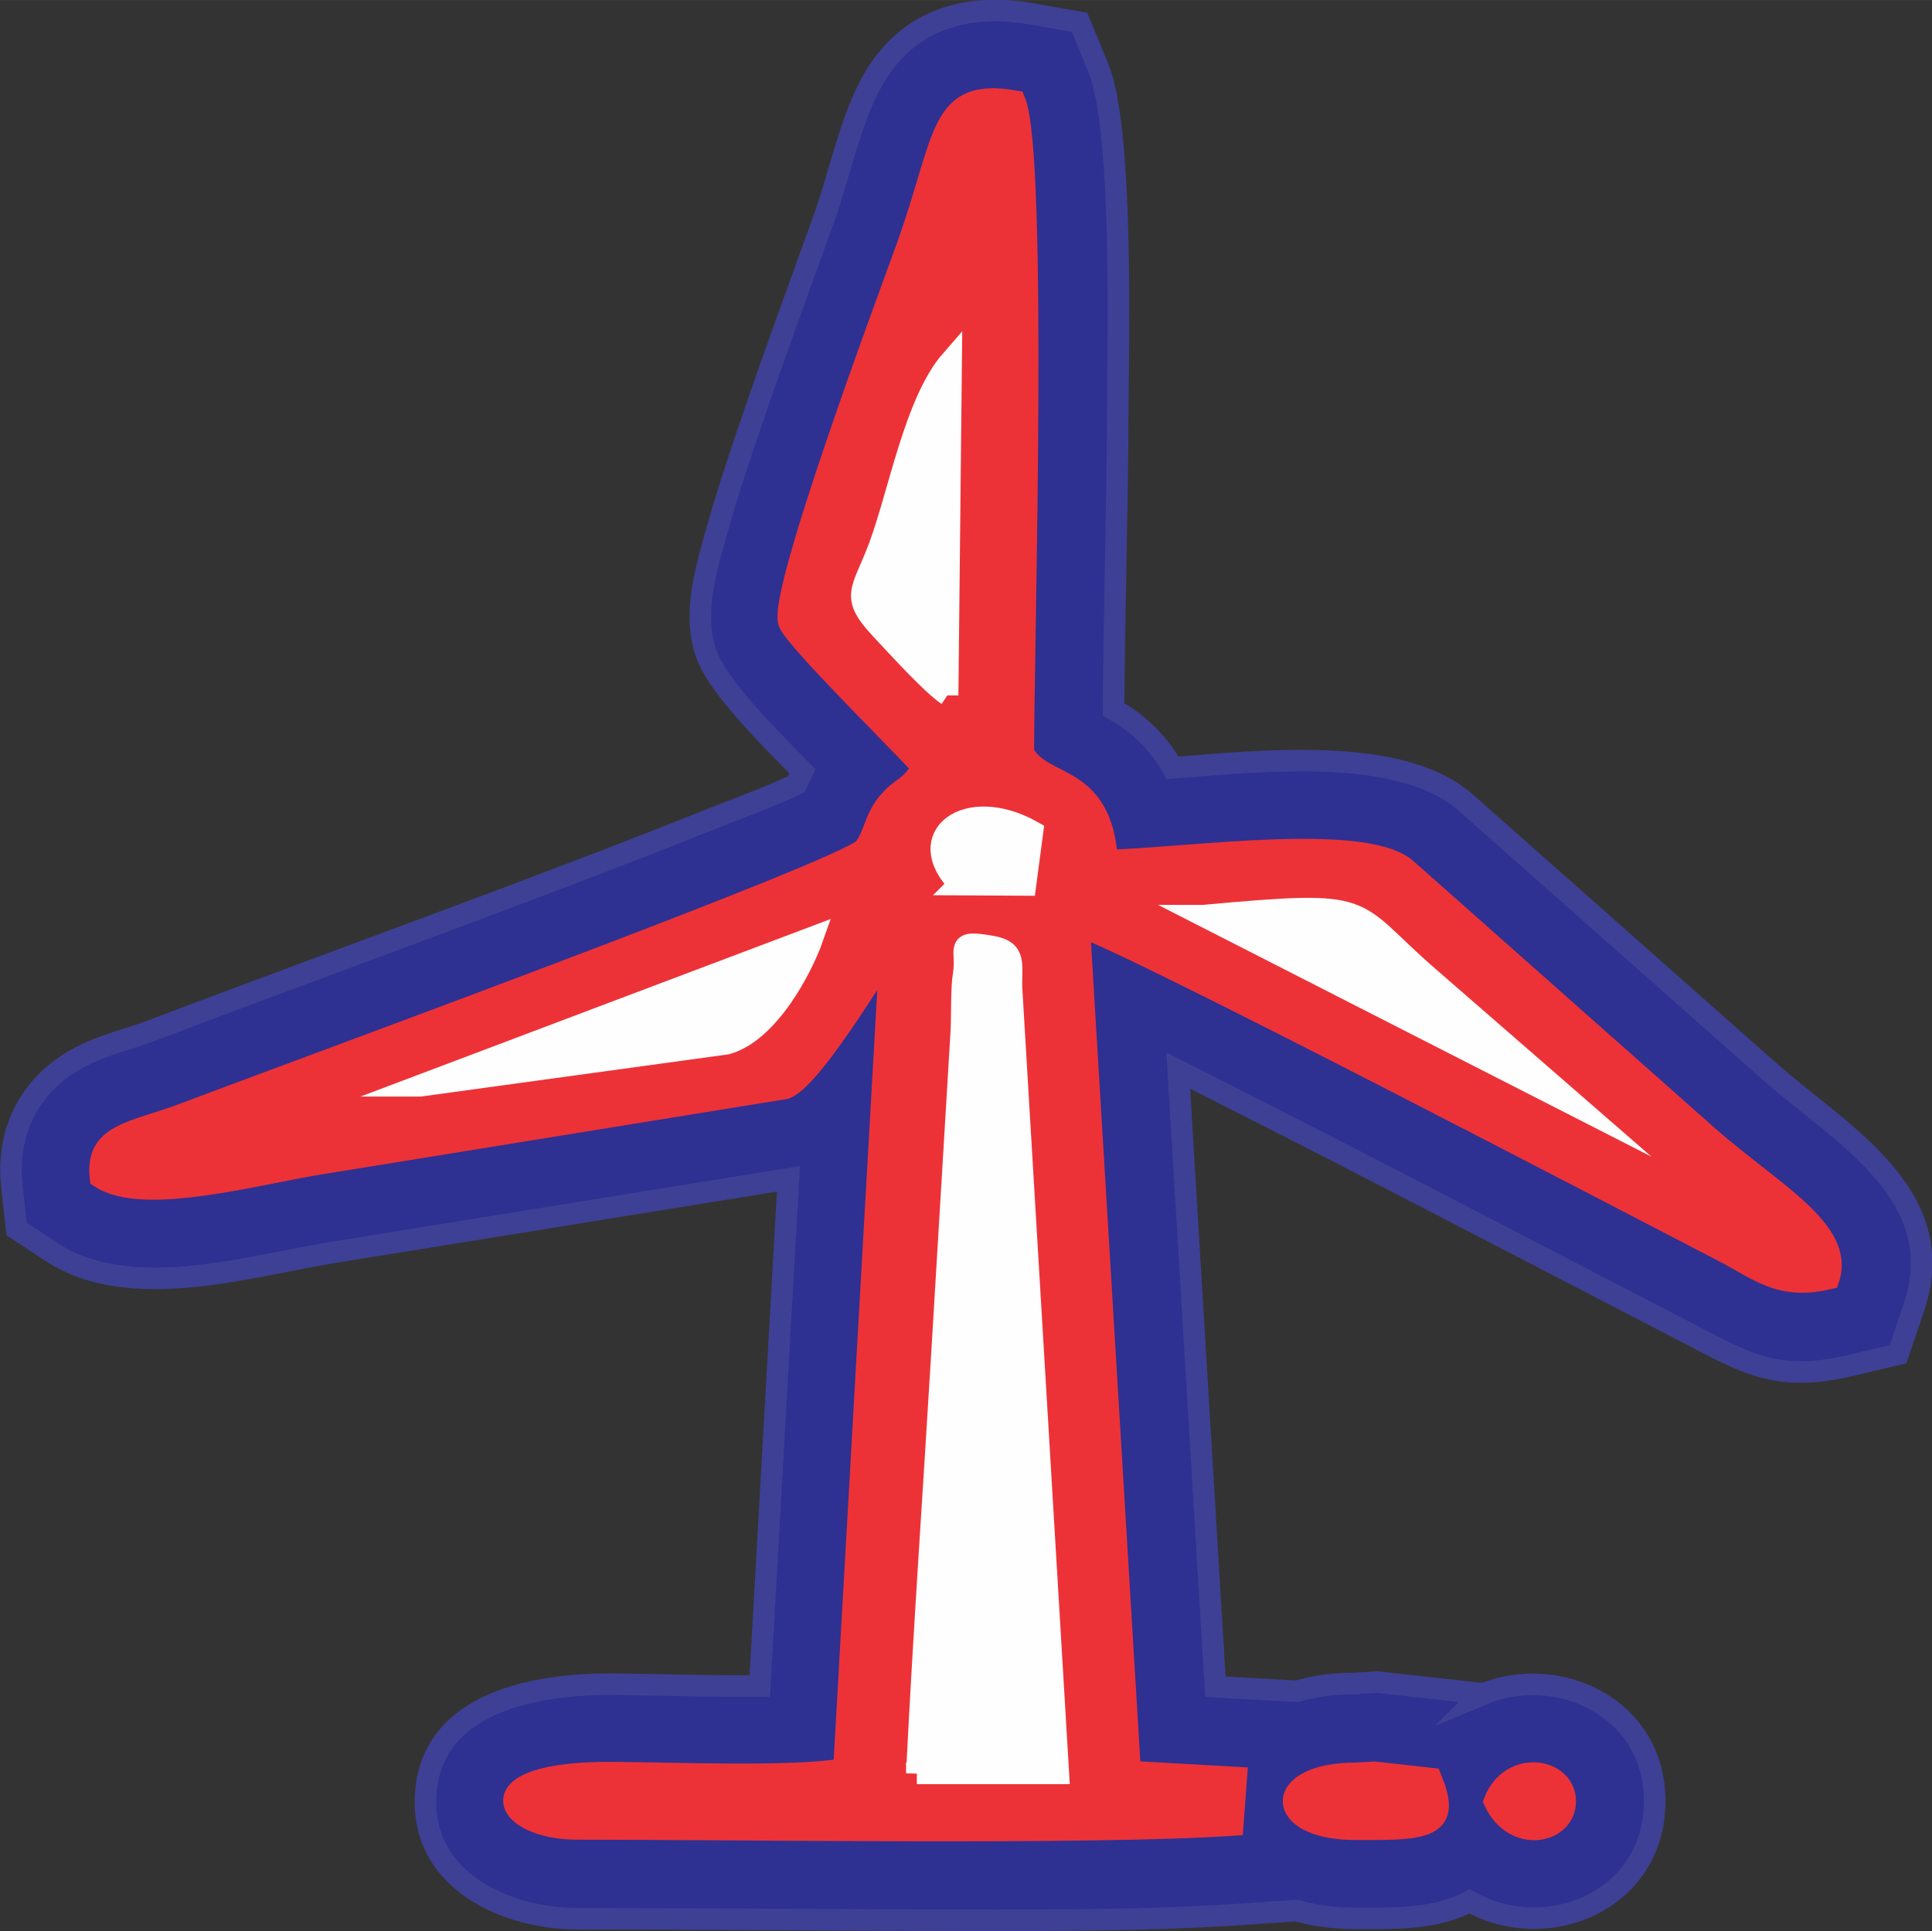 <?xml version="1.0" encoding="UTF-8"?>
<!DOCTYPE svg PUBLIC "-//W3C//DTD SVG 1.1//EN" "http://www.w3.org/Graphics/SVG/1.1/DTD/svg11.dtd">
<!-- Creator: CorelDRAW -->
<svg xmlns="http://www.w3.org/2000/svg" xml:space="preserve" width="17.856mm" height="17.85mm" version="1.1" style="shape-rendering:geometricPrecision; text-rendering:geometricPrecision; image-rendering:optimizeQuality; fill-rule:evenodd; clip-rule:evenodd"
viewBox="0 0 54.62 54.6"
 xmlns:xlink="http://www.w3.org/1999/xlink"
 xmlns:xodm="http://www.corel.com/coreldraw/odm/2003">
 <rect x="0" y="0" width="54.62" height="54.6" fill="#333333" stroke="none"/>
 <defs>
  <style type="text/css">
   <![CDATA[
    .str2 {stroke:#FEFEFE;stroke-width:0.61;stroke-miterlimit:22.926}
    .str1 {stroke:#ED3237;stroke-width:0.61;stroke-miterlimit:22.926}
    .str0 {stroke:#3E4095;stroke-width:0.61;stroke-miterlimit:22.926}
    .fil2 {fill:#FEFEFE}
    .fil1 {fill:#ED3237}
    .fil0 {fill:#2E3092}
   ]]>
  </style>
 </defs>
 <g id="Camada_x0020_1">
  <g id="_2549951243056">
   <path class="fil0 str0" d="M41.9 47.91c2.12,-0.89 4.88,0.35 4.88,3.02 -0,2.82 -3.06,4.06 -5.23,2.83 -0.82,0.43 -1.76,0.48 -2.7,0.48l-0.51 0c-0.63,0 -1.19,-0.08 -1.68,-0.22l-1.63 0.11c-3.03,0.2 -6.19,0.16 -9.22,0.16 -3.16,-0.01 -6.33,-0.04 -9.49,-0.04 -1.99,0 -4.37,-1.06 -4.29,-3.41 0.09,-2.76 3.21,-3.24 5.33,-3.22 1.11,0.01 2.22,0.05 3.34,0.05 0.24,0 0.51,0 0.78,0l0.81 -14.34 -12.81 2.07c-2.43,0.39 -5.8,1.46 -8.02,0l-0.99 -0.65 -0.13 -1.18c-0.18,-1.59 0.51,-2.94 1.92,-3.68 0.66,-0.35 1.36,-0.5 2.05,-0.76 3.24,-1.23 6.5,-2.42 9.75,-3.64 1.96,-0.74 3.92,-1.48 5.86,-2.26 0.74,-0.3 1.79,-0.67 2.6,-1.06 0.05,-0.13 0.11,-0.24 0.17,-0.36 -1.08,-1.09 -2.28,-2.32 -2.65,-3.15 -0.49,-1.1 -0.13,-2.39 0.18,-3.49 0.32,-1.15 0.7,-2.3 1.09,-3.43 0.64,-1.88 1.33,-3.74 2,-5.61 0.41,-1.16 0.71,-2.6 1.26,-3.67 0.94,-1.83 2.61,-2.41 4.58,-2.07l1.37 0.24 0.53 1.29c0.71,1.72 0.56,7.68 0.55,9.68 -0.01,2.82 -0.1,5.65 -0.12,8.46 0.27,0.15 0.54,0.32 0.85,0.61 0.34,0.31 0.61,0.66 0.82,1.04 2.79,-0.23 6.37,-0.56 8.18,0.89l0.05 0.04 8.63 7.64c1.97,1.75 5.18,3.47 4.1,6.68l-0.45 1.33 -1.36 0.32c-2.11,0.5 -3,-0.1 -4.7,-0.98 -3.15,-1.63 -6.29,-3.27 -9.44,-4.89 -1.61,-0.83 -3.23,-1.65 -4.85,-2.47l1.05 17.42 2.31 0.13c0.47,-0.14 1,-0.22 1.6,-0.22l0.67 -0.04 2.98 0.33z"/>
  </g>
  <g id="_2549951242672">
   <path class="fil1 str1" d="M26.08 21.7c-0.41,0.67 -0.57,0.5 -1,1.03 -0.34,0.41 -0.38,0.93 -0.65,1.26 -0.51,0.62 -16.71,6.54 -19.23,7.5 -1.42,0.54 -2.5,0.55 -2.36,1.8 1.21,0.8 4.36,-0.09 6.23,-0.39l13.14 -2.13c0.73,-0.3 2.38,-3.05 2.96,-3.9l-1.31 23.15c-1.45,0.25 -4.88,0.11 -6.54,0.1 -4.01,-0.03 -3.09,1.59 -1.02,1.59 4.58,0 14.55,0.16 18.55,-0.11l0.1 -1.34 -3 -0.17 -1.44 -23.91c1.51,0.48 15.43,7.76 18.23,9.21 0.97,0.5 1.58,1.09 2.96,0.76 0.45,-1.35 -1.57,-2.41 -3.38,-3.99l-8.59 -7.61c-1.25,-1.01 -6.24,-0.27 -8.43,-0.22 -0.16,-2.52 -1.84,-2.03 -2.37,-3.05 0,-2.9 0.4,-16.88 -0.24,-18.42 -2.16,-0.37 -1.92,0.97 -3.04,4.1 -0.51,1.42 -3.68,9.9 -3.34,10.65 0.23,0.52 3.11,3.35 3.75,4.06z"/>
   <path class="fil2 str2" d="M25.92 50.14l4 0 -1.32 -22.14c-0.04,-0.72 0.17,-1.11 -0.57,-1.24 -1.09,-0.19 -0.66,0.06 -0.79,0.82 -0.06,0.33 -0.04,1.16 -0.06,1.55l-0.54 9c-0.24,4.01 -0.52,8 -0.72,12.01z"/>
   <path class="fil2 str2" d="M26.79 19.66l0.1 -9.47c-1.02,1.17 -1.47,3.76 -2.03,5.26 -0.48,1.3 -0.85,1.38 0.07,2.36 0.45,0.48 1.41,1.54 1.86,1.84z"/>
   <path class="fil2 str2" d="M11.87 30.7l8.67 -1.19c1.17,-0.32 2.12,-2.1 2.44,-3.01l-11.12 4.2z"/>
   <path class="fil2 str2" d="M34.01 25.89l10.6 5.41 -4.22 -3.67c-2.3,-1.99 -1.44,-2.19 -6.38,-1.74z"/>
   <path class="fil1 str1" d="M38.34 51.72l0.51 0c1.69,0 2.11,-0.21 1.61,-1.43l-1.61 -0.18 -0.52 0.03c-2.35,0 -2.34,1.58 0,1.58z"/>
   <path class="fil2 str2" d="M27.11 25.01l1.88 0.01 0.2 -1.51c-1.86,-1.05 -3.42,0.14 -2.07,1.49z"/>
   <path class="fil1 str1" d="M42.25 50.93c0.56,1.2 2,0.91 2,-0 0,-0.93 -1.52,-1.19 -2,0z"/>
  </g>
 </g>
</svg>
